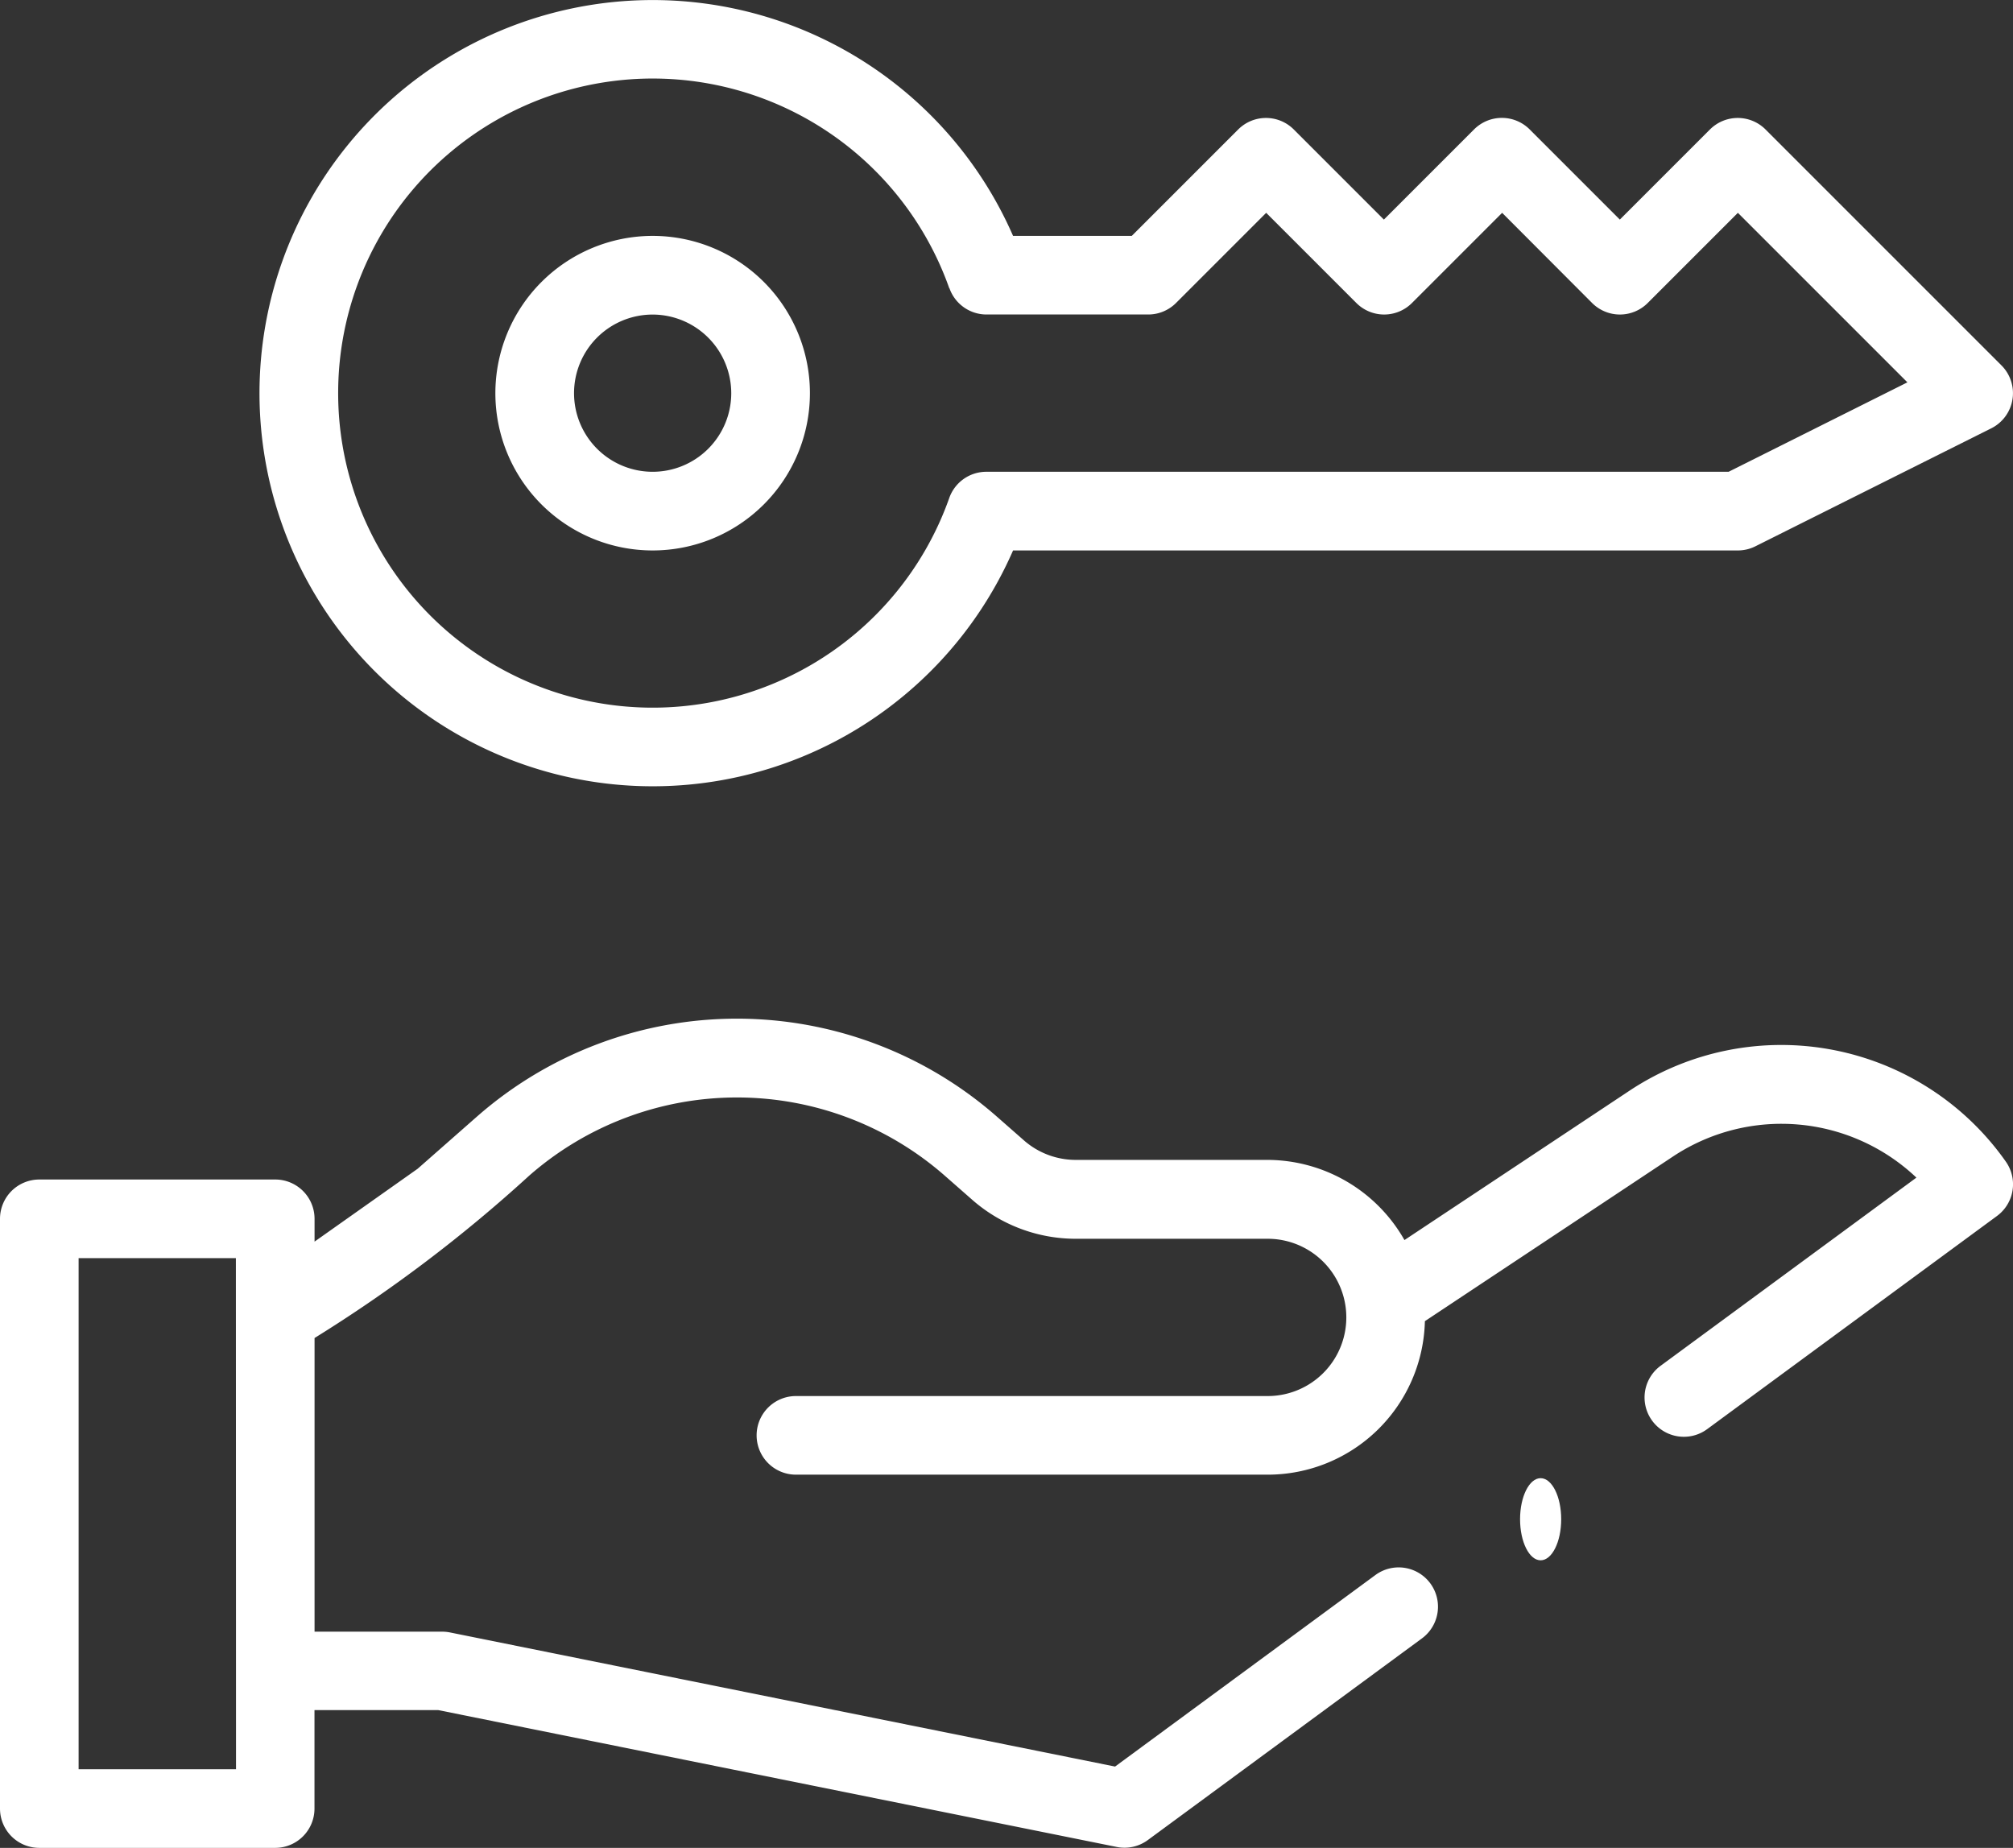 <svg id="key" xmlns="http://www.w3.org/2000/svg" width="29.758" height="27.316" viewBox="0 0 29.758 27.316">
  <rect x="0" y="0" width="29.758" height="27.316" fill="#333333" stroke="none"/>
  <path id="Path_9140" data-name="Path 9140" d="M126,83.33a2.325,2.325,0,1,0,2.325-2.325A2.327,2.327,0,0,0,126,83.33Zm3.487,0a1.162,1.162,0,1,1-1.162-1.162A1.164,1.164,0,0,1,129.487,83.33Z" transform="translate(-118.677 -77.518)" fill="#fff"/>
  <path id="Path_9141" data-name="Path 9141" d="M66,26.817a5.813,5.813,0,0,0,11.14,2.325H87.853a.58.58,0,0,0,.26-.061L91.6,27.337a.581.581,0,0,0,.151-.931l-3.487-3.487a.581.581,0,0,0-.822,0L86.11,24.251l-1.333-1.333a.581.581,0,0,0-.822,0l-1.333,1.333L81.29,22.919a.581.581,0,0,0-.822,0l-1.573,1.573H77.14A5.813,5.813,0,0,0,66,26.817Zm10.2-1.55a.581.581,0,0,0,.548.387h2.39a.581.581,0,0,0,.411-.17l1.333-1.333,1.333,1.333a.581.581,0,0,0,.822,0l1.333-1.333L85.7,25.484a.581.581,0,0,0,.822,0l1.333-1.333,2.506,2.506-2.643,1.322H76.745a.581.581,0,0,0-.548.387,4.65,4.65,0,1,1,0-3.1Z" transform="translate(-62.164 -21.005)" fill="#fff"/>
  <ellipse id="Ellipse_3264" data-name="Ellipse 3264" cx="0.304" cy="0.607" rx="0.304" ry="0.607" transform="translate(22.471 21.851)" fill="#fff"/>
  <path id="Path_9142" data-name="Path 9142" d="M24.089,281.144l-3.327,2.208a2.336,2.336,0,0,0-2.022-1.185H15.911a1.16,1.16,0,0,1-.768-.283l-.41-.36a5.824,5.824,0,0,0-7.679,0l-.88.774L4.65,283.375v-.337a.581.581,0,0,0-.581-.581H.581a.581.581,0,0,0-.581.581v8.718a.581.581,0,0,0,.581.581H4.068a.581.581,0,0,0,.581-.581V290.3H6.477l10.03,2.023a.581.581,0,0,0,.459-.1l4.055-2.983a.581.581,0,0,0-.689-.936l-3.848,2.831L6.65,289.152a.581.581,0,0,0-.115-.011H4.65V284.8a21.446,21.446,0,0,0,3.173-2.4,4.659,4.659,0,0,1,6.143,0l.41.36a2.321,2.321,0,0,0,1.536.573H18.74a1.162,1.162,0,1,1,0,2.325H11.766a.581.581,0,0,0,0,1.162H18.74a2.324,2.324,0,0,0,2.324-2.269l3.666-2.433a2.9,2.9,0,0,1,3.6.311l-3.782,2.782a.581.581,0,1,0,.689.936l4.287-3.153a.581.581,0,0,0,.129-.8A4.059,4.059,0,0,0,24.089,281.144Zm-20.6,10.031H1.162v-7.556H3.487Z" transform="translate(0 -265.021)" fill="#fff"/>
</svg>
